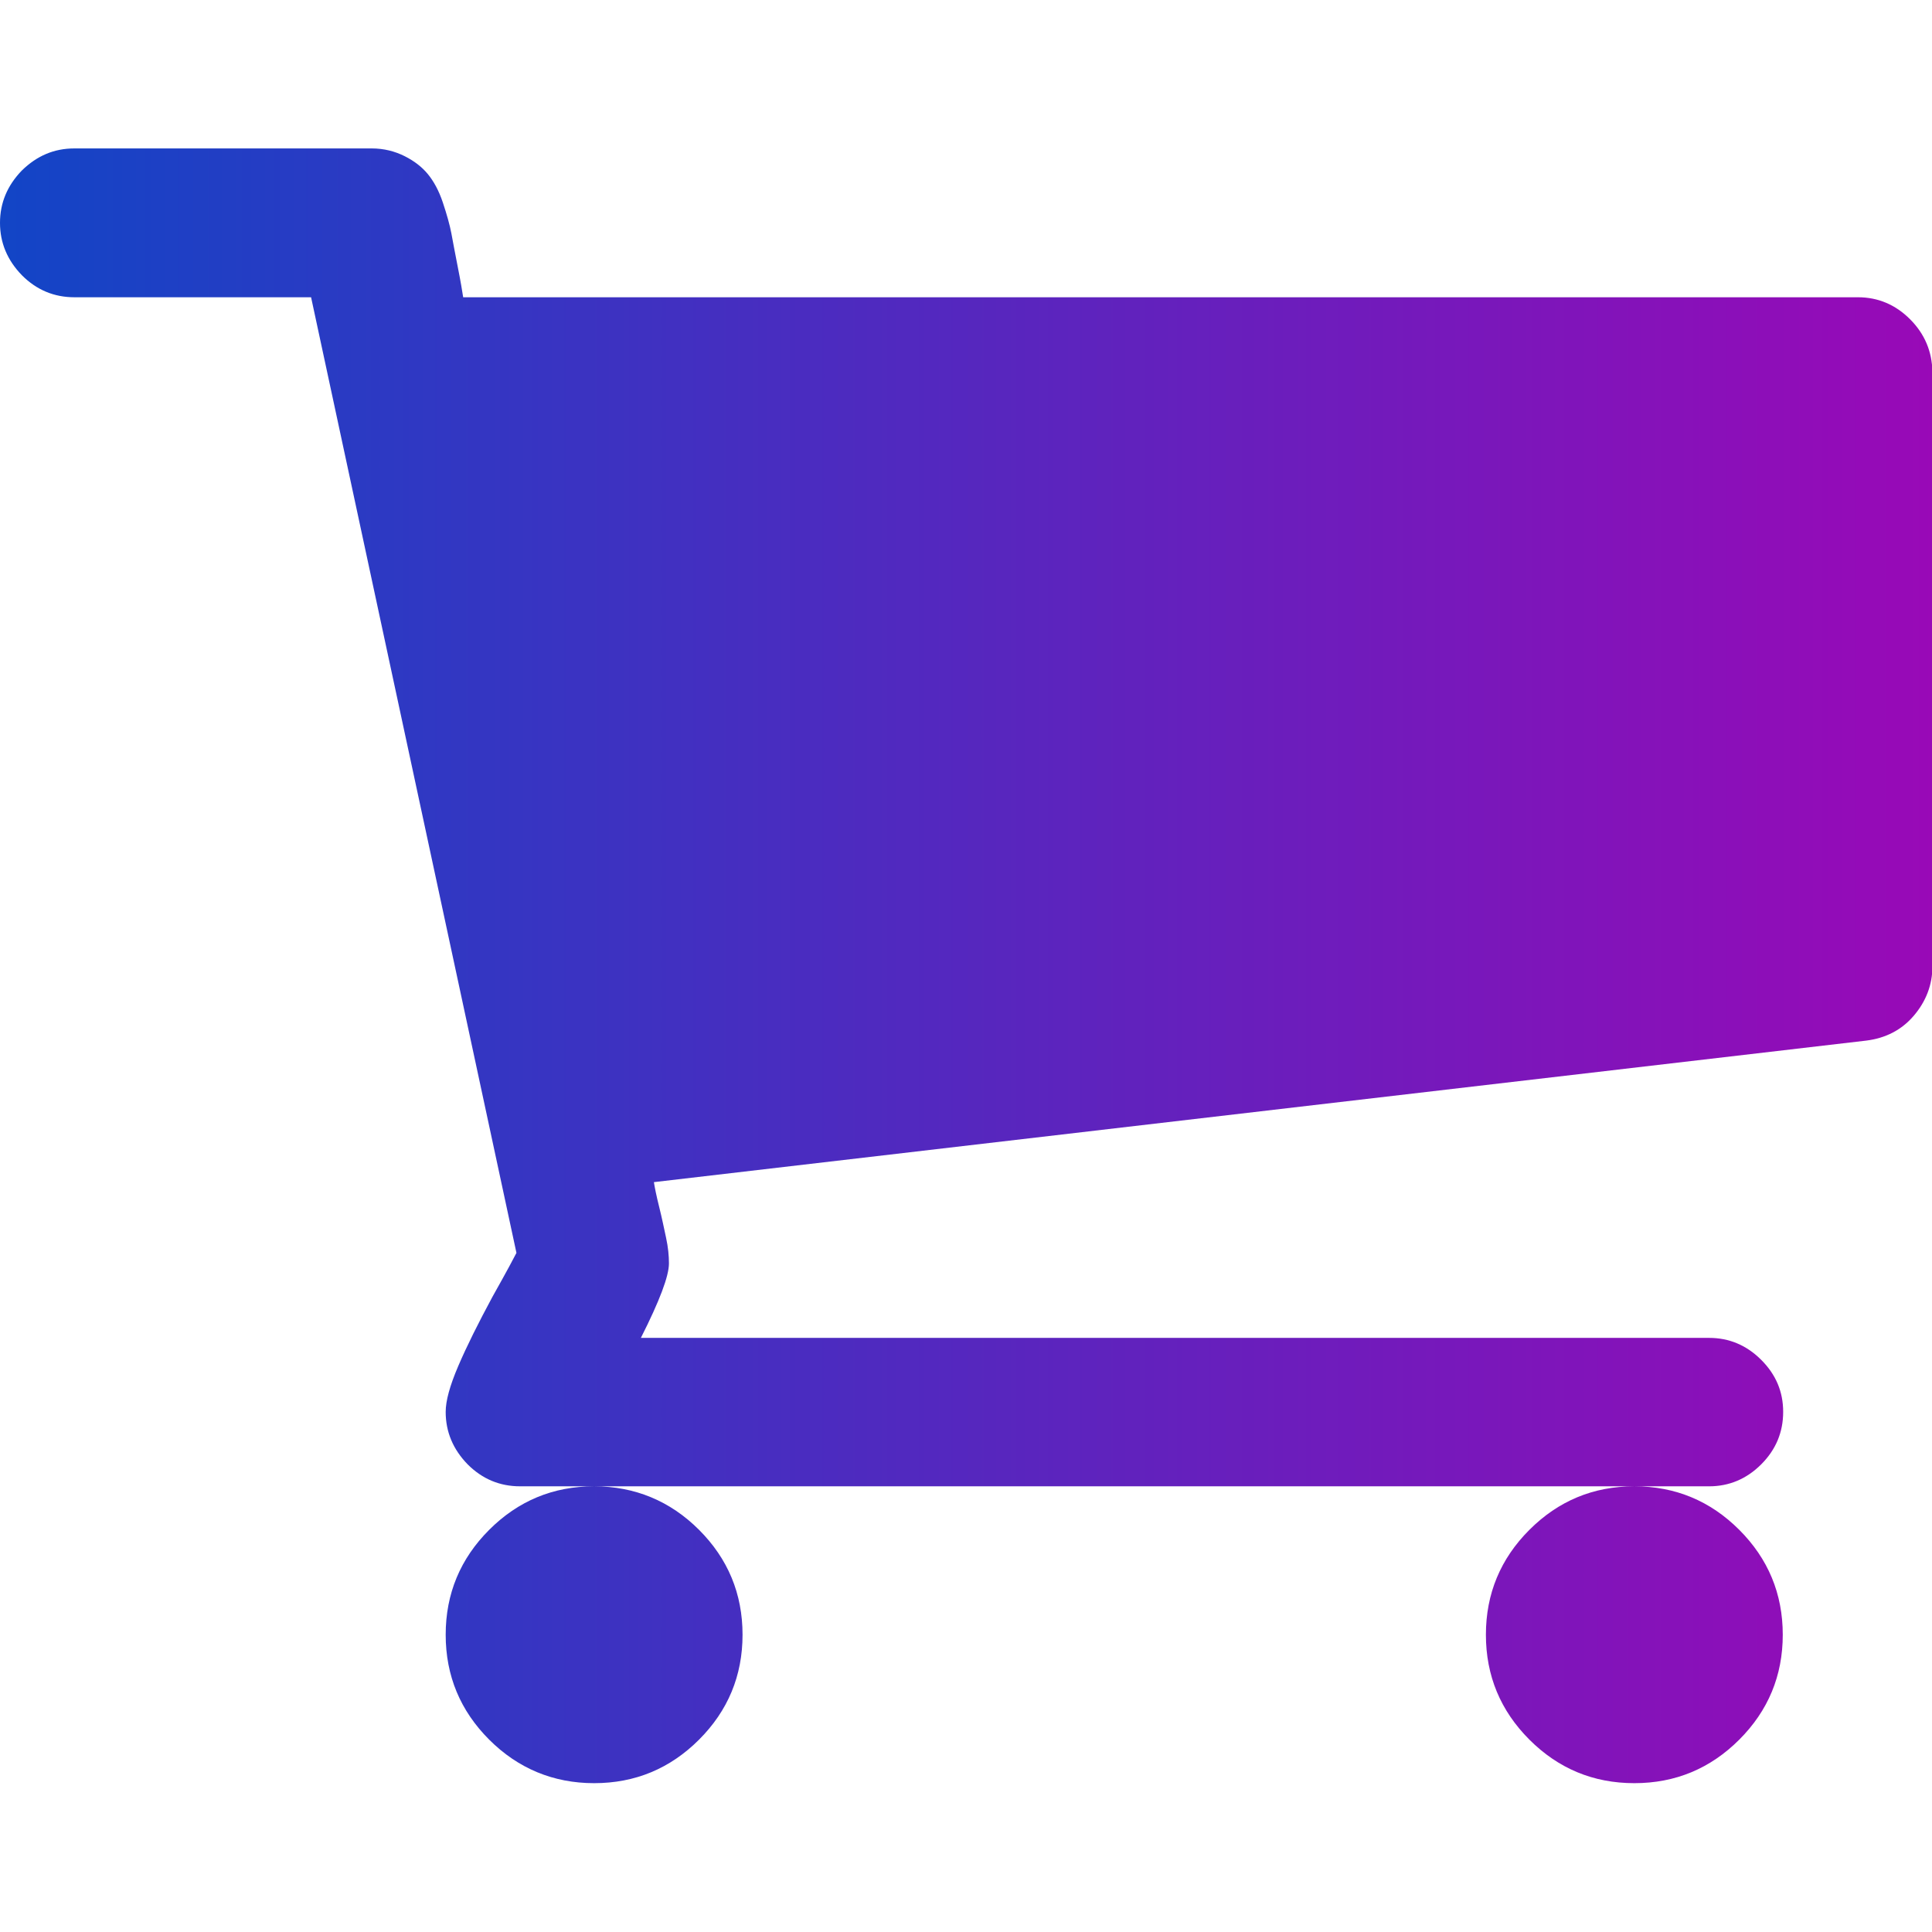 <?xml version="1.0" encoding="utf-8"?>
<!-- Generator: Adobe Illustrator 23.0.3, SVG Export Plug-In . SVG Version: 6.00 Build 0)  -->
<svg version="1.1" id="Capa_1" xmlns="http://www.w3.org/2000/svg" xmlns:xlink="http://www.w3.org/1999/xlink" x="0px" y="0px"
	 viewBox="0 0 475.1 475.1" style="enable-background:new 0 0 475.1 475.1;" xml:space="preserve">
<style type="text/css">
	.st0{fill:url(#SVGID_1_);}
</style>
<linearGradient id="SVGID_1_" gradientUnits="userSpaceOnUse" x1="0" y1="237.5" x2="475.831" y2="237.5">
	<stop  offset="0" style="stop-color:#1245C6"/>
	<stop  offset="1" style="stop-color:#9909B7"/>
</linearGradient>
<path class="st0" d="M365.4,402c0,10.1,3.6,18.7,10.7,25.8c7.1,7.1,15.7,10.7,25.8,10.7c10.1,0,18.7-3.6,25.8-10.7
	c7.1-7.1,10.7-15.7,10.7-25.8s-3.6-18.7-10.7-25.8c-7.1-7.1-15.7-10.7-25.8-10.7c-10.1,0-18.7,3.6-25.8,10.7
	C369,383.3,365.4,391.9,365.4,402z M469.7,78.5c-3.6-3.6-7.9-5.4-12.8-5.4h-343c-0.2-1.3-0.6-3.8-1.3-7.3c-0.7-3.5-1.2-6.3-1.6-8.4
	c-0.4-2.1-1.1-4.6-2.1-7.6s-2.3-5.3-3.7-7c-1.4-1.7-3.3-3.2-5.7-4.4c-2.4-1.2-5.1-1.9-8.1-1.9H18.3c-5,0-9.2,1.8-12.9,5.4
	C1.8,45.6,0,49.9,0,54.8S1.8,64,5.4,67.7c3.6,3.6,7.9,5.4,12.9,5.4h58.2l50.5,235c-0.4,0.8-2.3,4.4-5.9,10.8
	c-3.5,6.5-6.3,12.1-8.4,17s-3.1,8.6-3.1,11.3c0,4.9,1.8,9.2,5.4,12.9c3.6,3.6,7.9,5.4,12.9,5.4h18.3H402h18.3
	c4.9,0,9.2-1.8,12.8-5.4c3.6-3.6,5.4-7.9,5.4-12.9s-1.8-9.2-5.4-12.8c-3.6-3.6-7.9-5.4-12.8-5.4H157.6c4.6-9.1,6.9-15.2,6.9-18.3
	c0-1.9-0.2-4-0.7-6.3s-1-4.8-1.7-7.6c-0.7-2.8-1.1-4.8-1.3-6.1l298.1-34.8c4.8-0.6,8.7-2.6,11.7-6.1s4.6-7.6,4.6-12.1V91.4
	C475.1,86.4,473.3,82.1,469.7,78.5z M109.6,402c0,10.1,3.6,18.7,10.7,25.8c7.1,7.1,15.8,10.7,25.8,10.7c10.1,0,18.7-3.6,25.8-10.7
	s10.7-15.7,10.7-25.8s-3.6-18.7-10.7-25.8c-7.1-7.1-15.8-10.7-25.8-10.7c-10.1,0-18.7,3.6-25.8,10.7
	C113.2,383.3,109.6,391.9,109.6,402z"/>
</svg>
